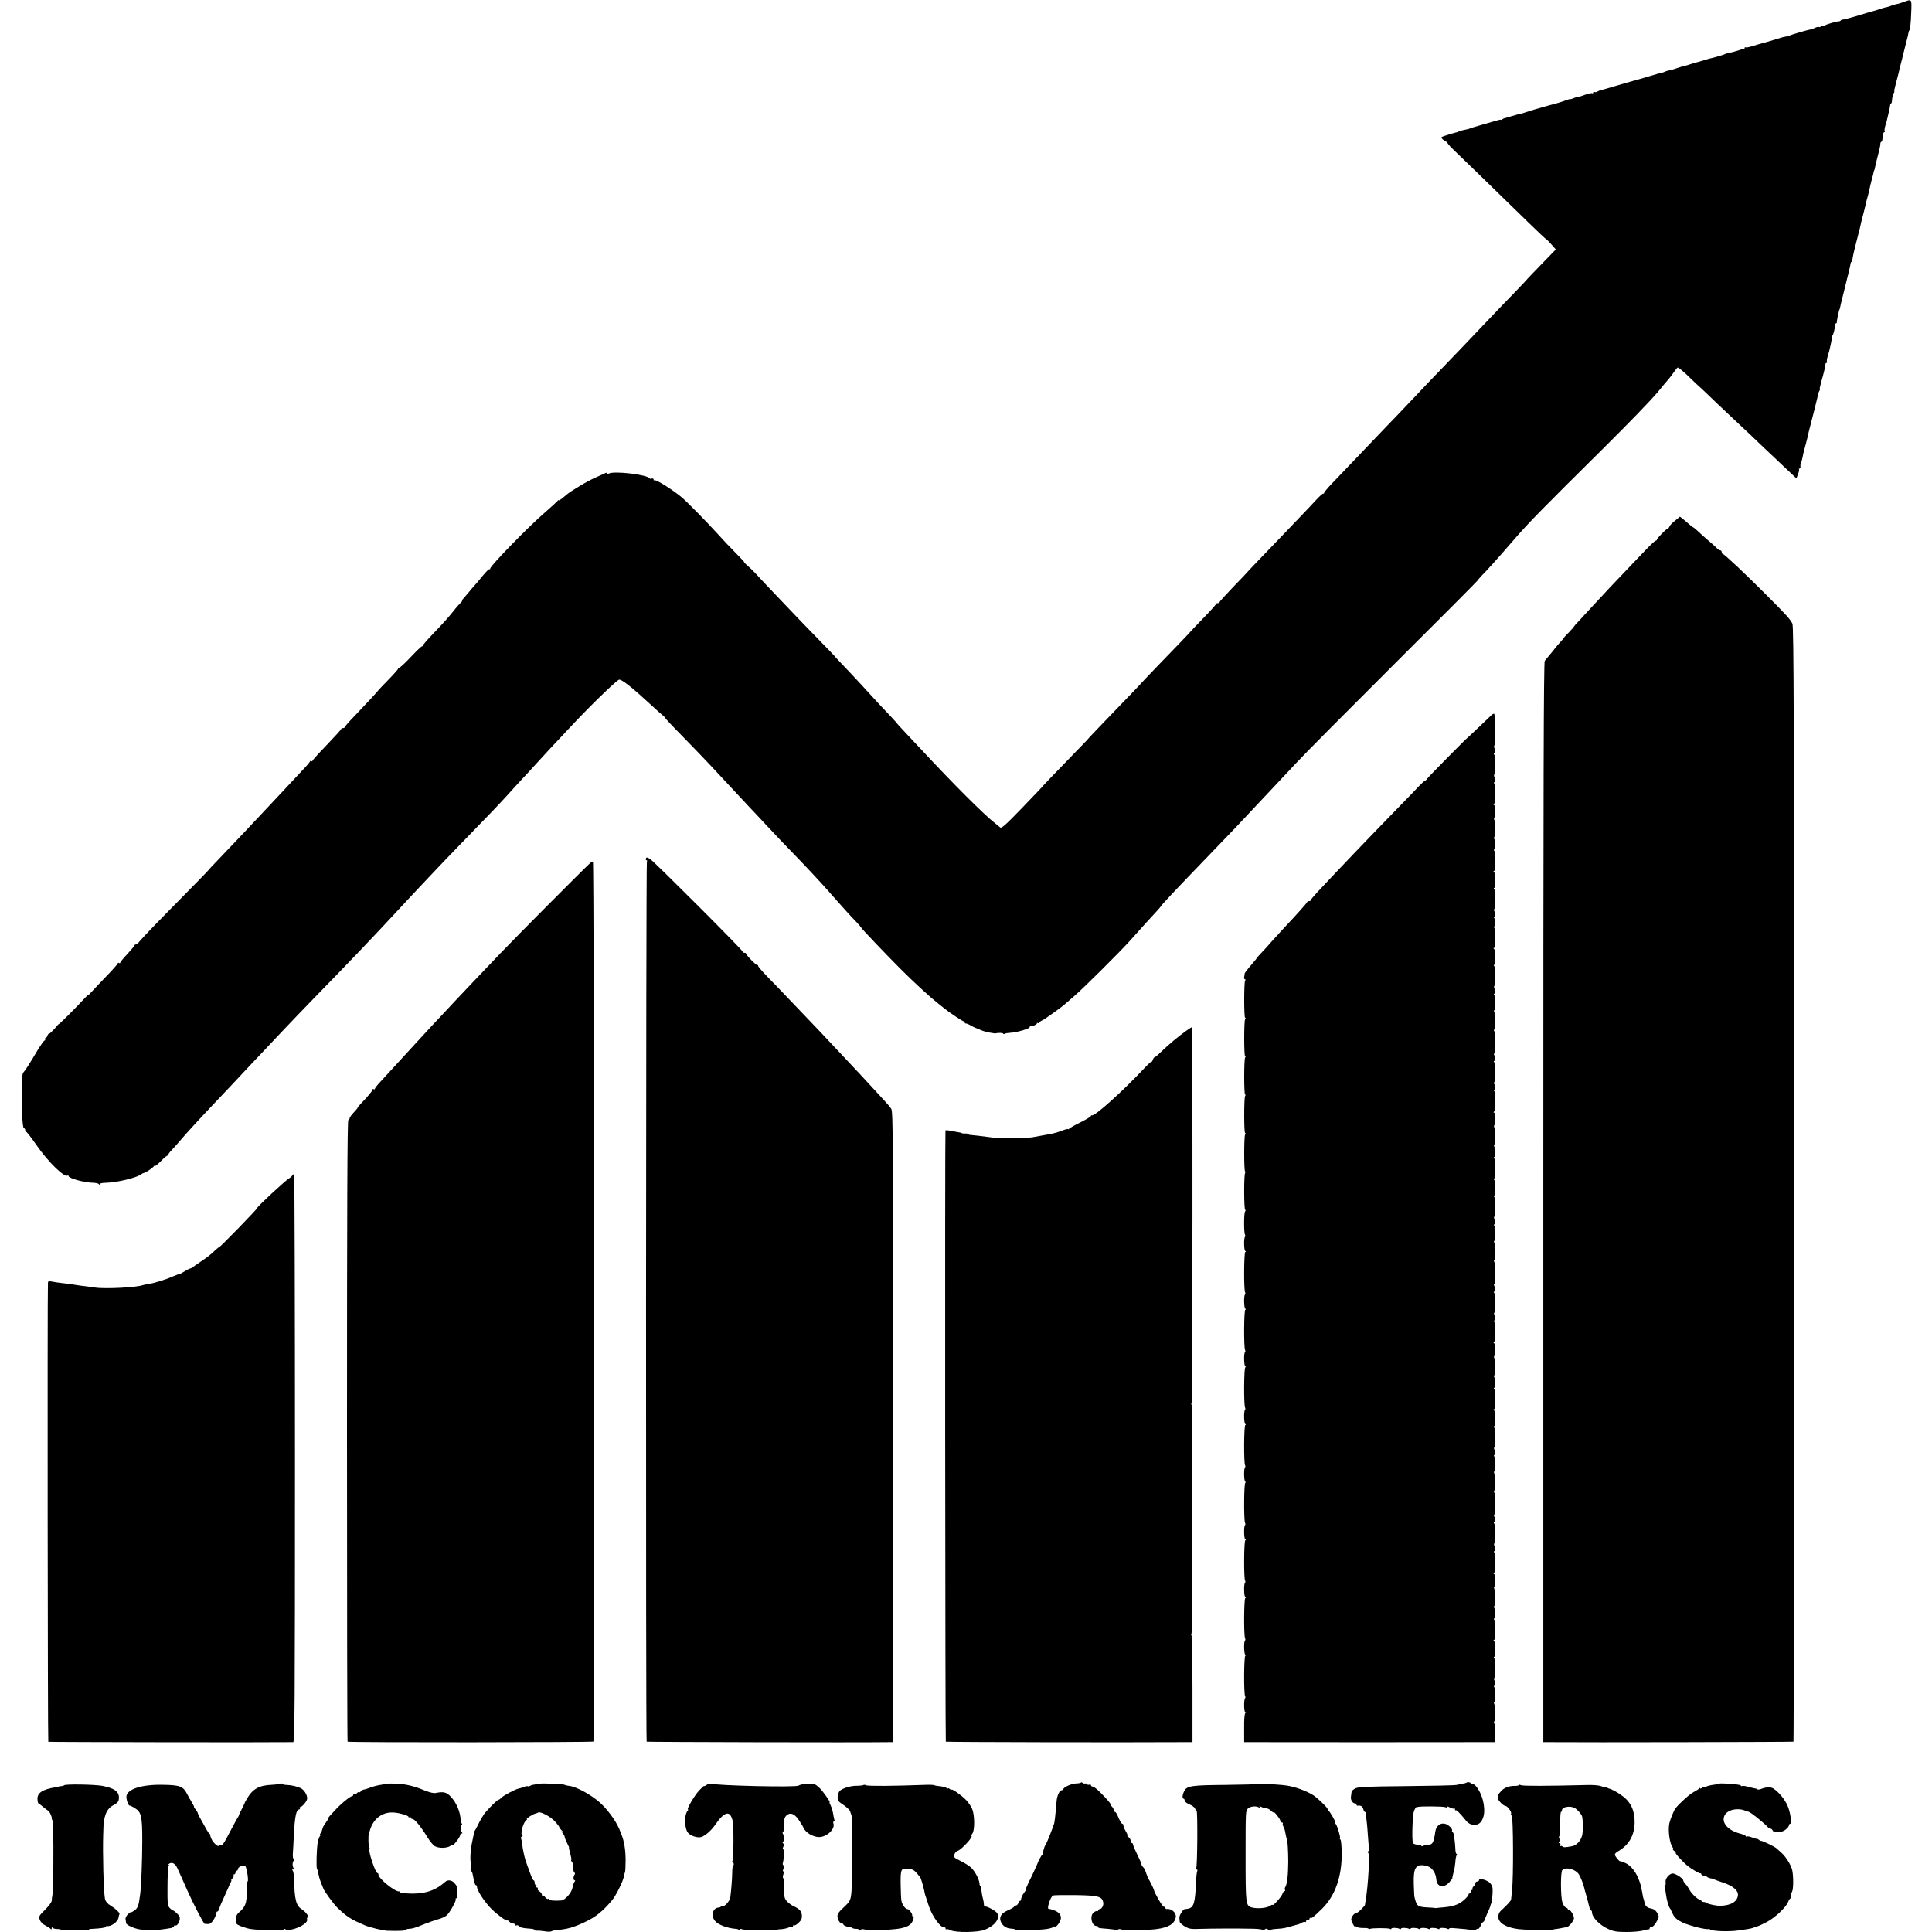 <?xml version="1.0" standalone="no"?>
<!DOCTYPE svg PUBLIC "-//W3C//DTD SVG 20010904//EN"
 "http://www.w3.org/TR/2001/REC-SVG-20010904/DTD/svg10.dtd">
<svg version="1.0" xmlns="http://www.w3.org/2000/svg"
 width="1608pt" height="1608pt" viewBox="0 0 1608 1608"
 preserveAspectRatio="xMidYMid meet">
<g transform="translate(0,1608) scale(0.1,-0.1)"
fill="#000000" stroke="none">
<path d="M15845 16064 c-22 -9 -49 -17 -60 -18 -11 -2 -33 -8 -48 -15 -16 -6
-32 -11 -37 -11 -5 0 -30 -7 -56 -16 -25 -9 -54 -17 -63 -19 -9 -2 -63 -18
-121 -36 -58 -17 -113 -32 -122 -32 -10 -1 -18 -4 -18 -7 0 -4 -6 -7 -12 -7
-29 -2 -118 -28 -118 -35 0 -4 -6 -5 -14 -2 -8 3 -17 0 -21 -5 -3 -6 -10 -9
-15 -6 -5 3 -20 0 -32 -6 -13 -7 -32 -14 -43 -15 -20 -3 -146 -39 -175 -51 -8
-4 -22 -7 -30 -8 -8 0 -44 -10 -80 -22 -36 -11 -78 -24 -95 -28 -16 -5 -34 -9
-40 -11 -5 -1 -32 -9 -59 -18 -27 -8 -53 -13 -58 -10 -4 3 -8 0 -8 -7 0 -7 -3
-9 -7 -6 -3 4 -11 3 -17 -2 -6 -5 -36 -14 -66 -22 -30 -7 -57 -14 -60 -14 -3
-1 -12 -4 -20 -8 -17 -7 -100 -31 -115 -33 -5 0 -17 -4 -25 -7 -8 -3 -42 -13
-75 -22 -33 -9 -67 -19 -75 -22 -8 -3 -24 -8 -34 -10 -11 -2 -40 -10 -65 -19
-25 -9 -57 -18 -70 -20 -14 -3 -28 -7 -33 -10 -4 -3 -16 -7 -25 -9 -10 -1 -58
-15 -108 -30 -49 -15 -106 -31 -125 -36 -54 -15 -58 -16 -170 -49 -58 -17
-109 -32 -115 -33 -5 -2 -16 -6 -22 -10 -7 -5 -17 -5 -23 -2 -5 3 -10 1 -10
-5 0 -6 -4 -9 -9 -6 -4 3 -31 -3 -60 -13 -28 -11 -51 -17 -51 -15 0 2 -16 -2
-35 -10 -19 -8 -35 -13 -35 -11 0 3 -17 -2 -37 -10 -32 -12 -88 -29 -138 -41
-29 -7 -192 -55 -205 -61 -8 -3 -22 -7 -30 -9 -20 -4 -37 -8 -90 -24 -25 -8
-47 -14 -50 -14 -3 -1 -11 -5 -17 -9 -7 -5 -13 -6 -13 -4 0 3 -21 -2 -47 -10
-27 -8 -79 -23 -118 -34 -38 -11 -77 -22 -85 -26 -18 -7 -26 -9 -62 -16 -15
-3 -32 -8 -38 -12 -5 -3 -20 -8 -32 -10 -12 -3 -43 -12 -70 -21 -49 -16 -49
-16 -29 -35 11 -10 25 -19 31 -19 5 0 9 -4 7 -8 -1 -4 18 -27 43 -51 44 -41
329 -318 626 -608 81 -79 149 -143 153 -144 3 0 23 -20 43 -43 l37 -42 -123
-127 c-68 -70 -123 -127 -121 -127 1 0 -39 -42 -89 -94 -50 -51 -158 -164
-241 -251 -148 -156 -206 -217 -388 -406 -51 -52 -153 -159 -227 -238 -74 -78
-173 -182 -220 -230 -47 -49 -152 -159 -235 -246 -82 -86 -180 -189 -217 -227
-38 -39 -68 -76 -68 -81 0 -6 -3 -8 -6 -5 -3 4 -30 -21 -60 -53 -30 -33 -74
-79 -97 -103 -23 -24 -98 -102 -167 -175 -69 -72 -169 -176 -222 -231 -53 -55
-95 -100 -94 -100 1 0 -49 -52 -111 -116 -62 -65 -113 -121 -113 -125 0 -5 -7
-9 -15 -9 -8 0 -15 -4 -15 -8 0 -5 -49 -60 -110 -122 -60 -62 -110 -115 -110
-116 0 -1 -37 -40 -82 -87 -105 -107 -325 -337 -323 -337 1 0 -47 -51 -306
-319 -75 -78 -135 -141 -133 -141 1 0 -39 -42 -90 -94 -168 -173 -296 -306
-293 -306 1 0 -74 -78 -167 -175 -134 -139 -171 -172 -181 -162 -7 7 -27 22
-43 35 -87 67 -343 322 -622 622 -47 50 -109 116 -137 146 -29 31 -53 57 -53
58 0 2 -19 23 -42 48 -56 58 -152 161 -258 278 -47 51 -117 126 -156 166 -39
41 -70 74 -68 74 1 0 -59 62 -133 138 -74 75 -194 200 -266 276 -73 76 -154
162 -181 190 -26 28 -62 67 -80 86 -17 19 -47 47 -65 63 -18 15 -30 27 -26 27
3 0 -29 35 -72 78 -43 43 -112 116 -153 162 -86 95 -251 263 -295 300 -80 67
-219 153 -229 143 -3 -4 -6 -1 -6 6 0 7 -7 11 -15 8 -8 -4 -17 -2 -19 2 -19
31 -294 63 -338 40 -12 -6 -18 -6 -18 1 0 7 -6 7 -17 0 -10 -5 -45 -21 -78
-35 -33 -15 -94 -47 -135 -73 -85 -52 -82 -50 -133 -93 -20 -17 -37 -27 -37
-23 0 4 -6 1 -12 -8 -7 -8 -51 -48 -98 -89 -138 -118 -460 -449 -460 -471 0
-6 -3 -9 -6 -5 -4 3 -27 -20 -53 -51 -25 -31 -53 -64 -61 -73 -8 -8 -33 -37
-55 -64 -22 -27 -46 -54 -53 -62 -7 -7 -10 -13 -6 -13 4 0 -2 -8 -12 -17 -11
-10 -38 -40 -59 -68 -50 -62 -91 -107 -182 -202 -40 -42 -73 -80 -73 -86 0 -6
-2 -8 -5 -5 -3 3 -43 -34 -88 -82 -45 -48 -90 -91 -100 -95 -10 -4 -16 -9 -14
-11 2 -3 -33 -43 -79 -90 -46 -47 -84 -87 -84 -88 0 -4 -97 -108 -197 -213
-46 -47 -83 -90 -83 -94 0 -5 -7 -9 -15 -9 -8 0 -15 -3 -15 -7 0 -5 -54 -64
-120 -133 -66 -68 -120 -128 -120 -133 0 -4 -4 -5 -10 -2 -5 3 -10 3 -10 -2 0
-4 -28 -38 -63 -74 -34 -37 -105 -112 -157 -168 -52 -56 -120 -128 -150 -160
-30 -32 -109 -115 -175 -186 -66 -70 -161 -170 -210 -221 -50 -52 -90 -94 -88
-94 2 0 -103 -108 -378 -387 -115 -117 -209 -217 -209 -223 0 -5 -7 -10 -15
-10 -8 0 -15 -3 -15 -7 0 -5 -27 -37 -60 -73 -33 -35 -60 -68 -60 -73 0 -4 -4
-5 -10 -2 -5 3 -10 2 -10 -3 0 -5 -41 -52 -91 -103 -50 -52 -105 -110 -122
-129 -17 -19 -31 -33 -32 -30 0 3 -17 -13 -37 -35 -55 -61 -208 -214 -208
-208 0 3 -16 -15 -36 -39 -21 -23 -41 -42 -45 -41 -4 2 -11 -6 -14 -17 -4 -11
-11 -20 -16 -20 -6 0 -7 -4 -4 -10 3 -5 2 -10 -4 -10 -5 0 -33 -39 -62 -87
-62 -105 -99 -163 -117 -182 -18 -19 -13 -452 6 -459 6 -2 12 -10 12 -18 0 -8
4 -14 8 -14 5 0 42 -48 83 -107 101 -146 239 -280 263 -256 3 3 6 2 6 -4 0
-20 128 -55 205 -57 22 -1 43 -5 47 -11 5 -7 8 -7 8 0 0 6 24 11 53 11 94 2
268 45 297 74 3 3 11 6 19 8 17 4 73 42 83 57 4 5 8 6 8 1 0 -5 22 13 50 41
27 28 52 48 55 45 3 -3 5 0 5 6 0 6 12 23 28 39 15 15 48 53 74 83 60 71 182
203 398 430 30 32 105 111 165 176 61 64 130 138 155 164 25 26 92 97 150 159
58 61 168 176 245 255 266 272 517 535 670 701 44 48 103 111 130 140 28 29
100 106 160 170 61 65 183 193 272 284 213 219 298 307 375 392 34 39 86 94
113 124 28 29 82 88 120 130 39 43 95 104 125 136 30 32 98 104 150 160 169
182 394 401 422 412 19 7 110 -65 256 -200 58 -54 109 -99 113 -101 5 -2 9 -7
9 -10 0 -4 73 -82 163 -173 89 -91 191 -197 226 -235 55 -59 158 -170 316
-339 22 -23 90 -95 150 -160 61 -65 148 -157 195 -205 108 -111 218 -228 295
-314 33 -38 71 -80 85 -96 14 -15 48 -53 75 -84 28 -31 69 -76 93 -100 23 -25
42 -47 42 -49 0 -6 206 -222 326 -342 117 -117 245 -234 310 -285 21 -17 46
-37 55 -44 38 -31 150 -106 159 -106 5 0 10 -5 10 -10 0 -6 3 -9 8 -8 4 1 23
-6 42 -17 19 -11 37 -20 40 -20 3 -1 21 -8 41 -17 20 -9 52 -18 70 -21 19 -3
39 -6 44 -7 6 -1 12 -1 15 0 16 6 60 4 60 -3 0 -4 5 -5 12 -1 6 4 30 8 52 9
48 2 156 34 156 46 0 5 3 9 8 8 15 -2 52 14 52 23 0 5 5 6 10 3 6 -3 10 -2 10
3 0 5 11 14 25 20 22 10 159 108 191 137 6 6 40 35 75 65 70 59 385 372 464
461 131 146 173 193 213 235 23 25 42 47 42 48 0 8 113 128 415 441 211 219
220 228 385 405 58 62 130 138 160 170 30 32 104 111 165 176 60 66 426 434
812 819 387 385 703 703 703 706 0 3 28 35 63 70 34 36 89 97 122 135 33 38
65 74 70 80 6 6 33 37 60 69 111 128 229 248 712 726 232 230 409 413 469 484
21 26 47 57 57 69 10 11 26 30 35 41 10 11 28 36 42 55 13 19 28 38 33 41 4 3
45 -29 89 -72 45 -44 82 -79 83 -79 1 0 31 -28 67 -62 35 -35 120 -115 187
-178 68 -63 149 -140 181 -170 31 -30 121 -116 200 -190 79 -74 152 -144 164
-155 12 -11 20 -19 19 -17 -1 2 5 18 12 37 8 18 11 35 8 39 -4 3 -1 6 4 6 6 0
10 8 8 18 -1 9 1 24 5 32 5 8 10 29 13 45 3 17 8 39 11 50 3 11 10 38 16 60
10 39 16 61 24 100 3 11 21 83 41 160 19 77 37 147 38 155 1 8 6 21 10 28 5 6
6 12 3 12 -2 0 2 24 10 53 26 91 36 135 37 155 0 6 4 12 9 12 5 0 7 4 4 9 -3
4 -1 23 5 42 5 19 12 41 14 49 18 74 23 105 20 109 -3 2 0 10 6 17 9 12 19 48
22 87 1 9 5 17 9 17 4 0 7 3 6 8 -1 4 3 25 7 47 13 56 12 55 15 58 1 1 3 9 5
17 1 9 12 54 24 101 12 48 24 95 26 105 2 11 12 48 21 84 9 36 16 71 17 78 0
6 3 12 6 12 4 0 7 10 9 23 1 12 11 58 22 102 11 44 23 88 25 98 2 10 6 26 9
35 3 9 7 28 10 42 5 25 7 33 26 105 6 22 13 51 16 65 2 14 11 48 19 75 8 28
16 61 18 75 3 14 10 45 17 70 7 25 14 52 15 60 2 8 4 15 5 15 2 0 3 6 13 55 3
14 13 51 21 83 9 32 16 67 16 77 0 11 4 20 8 20 4 0 8 8 9 18 3 43 8 62 16 62
4 0 6 4 3 8 -3 5 0 26 6 48 7 21 12 41 13 44 18 76 27 114 27 128 1 6 4 12 8
12 3 0 7 10 7 23 2 29 7 49 16 65 5 6 6 12 3 12 -2 0 4 30 14 68 10 37 21 78
24 92 5 25 7 34 26 105 6 22 13 51 16 65 3 14 12 50 20 80 8 30 17 64 18 75 2
11 4 20 5 20 8 0 15 55 18 148 5 119 6 116 -62 91z"/>
<path d="M13942 11747 c-23 -17 -44 -40 -47 -49 -4 -10 -10 -18 -15 -18 -11 0
-90 -81 -90 -92 0 -4 -4 -8 -10 -8 -5 0 -40 -32 -77 -71 -38 -39 -97 -102
-133 -139 -110 -114 -231 -243 -320 -340 -47 -51 -100 -108 -117 -127 -18 -18
-33 -36 -33 -38 0 -3 -20 -25 -44 -50 -25 -25 -43 -45 -41 -45 1 0 -9 -13 -24
-29 -15 -16 -38 -43 -52 -61 -13 -17 -34 -43 -47 -58 -12 -15 -28 -34 -35 -42
-9 -11 -12 -986 -12 -4507 l0 -4493 40 0 c303 -3 2039 1 2042 4 3 3 5 2092 5
4643 0 3868 -2 4642 -14 4663 -21 40 -52 74 -223 245 -177 177 -345 335 -357
335 -4 0 -8 7 -8 15 0 8 -6 15 -13 15 -7 0 -19 8 -28 18 -8 9 -39 37 -69 62
-29 25 -69 60 -87 78 -19 17 -36 32 -39 32 -2 0 -15 9 -27 20 -12 11 -36 31
-53 45 l-32 25 -40 -33z"/>
<path d="M12410 10125 c-16 -16 -200 -191 -200 -189 0 4 -319 -319 -330 -335
-8 -12 -18 -21 -22 -21 -4 0 -25 -19 -47 -42 -22 -24 -93 -98 -158 -164 -289
-297 -507 -525 -692 -723 -28 -30 -51 -58 -51 -63 0 -4 -6 -8 -14 -8 -8 0 -16
-4 -18 -10 -3 -9 -86 -102 -188 -210 -30 -32 -77 -84 -105 -115 -27 -32 -67
-75 -87 -96 -21 -22 -38 -41 -38 -43 0 -2 -11 -17 -25 -32 -62 -73 -75 -90
-76 -99 0 -5 -2 -18 -4 -27 -2 -10 1 -18 6 -18 6 0 7 -6 2 -12 -10 -17 -10
-308 0 -308 5 0 5 -6 0 -12 -10 -17 -10 -308 0 -308 5 0 5 -6 0 -12 -10 -17
-10 -308 0 -308 5 0 5 -6 0 -12 -10 -17 -10 -308 0 -308 5 0 5 -6 0 -12 -10
-17 -10 -308 0 -308 5 0 5 -6 0 -12 -11 -18 -10 -308 1 -308 5 0 4 -6 -1 -12
-11 -15 -11 -177 -1 -194 4 -6 4 -14 0 -18 -11 -11 -9 -110 2 -118 7 -5 7 -8
1 -8 -12 0 -14 -318 -2 -336 3 -6 3 -14 -1 -18 -11 -11 -9 -110 2 -118 7 -5 7
-8 1 -8 -12 0 -14 -318 -2 -336 3 -6 3 -14 -1 -18 -11 -11 -9 -110 2 -118 7
-5 7 -8 1 -8 -12 0 -14 -318 -2 -336 3 -6 3 -14 -1 -18 -11 -11 -9 -110 2
-118 7 -5 7 -8 1 -8 -12 0 -14 -318 -2 -336 3 -6 3 -14 -1 -18 -11 -11 -9
-110 2 -118 7 -5 7 -8 1 -8 -12 0 -14 -318 -2 -336 3 -6 3 -14 -1 -18 -11 -11
-9 -110 2 -118 7 -5 7 -8 1 -8 -12 0 -14 -318 -2 -336 3 -6 3 -14 -1 -18 -11
-11 -9 -110 2 -118 7 -5 7 -8 1 -8 -12 0 -14 -318 -2 -336 3 -6 3 -14 -1 -18
-11 -11 -9 -110 2 -118 7 -5 7 -8 1 -8 -12 0 -14 -318 -2 -336 3 -6 3 -14 0
-18 -12 -12 -10 -116 1 -116 8 0 8 -3 1 -8 -7 -4 -11 -54 -10 -124 l0 -118 25
0 c40 -1 1949 -1 2010 0 l55 0 0 72 c-1 40 -4 78 -8 85 -4 6 -4 14 0 16 10 6
9 129 0 144 -4 7 -4 14 1 16 10 7 9 108 -1 125 -5 6 -4 12 1 12 10 0 10 30 -1
46 -3 6 -3 14 0 18 11 11 11 149 0 163 -5 7 -6 13 -1 13 13 0 11 123 -1 132
-7 5 -7 8 0 8 12 0 14 149 2 168 -5 6 -5 12 0 12 10 0 10 71 0 87 -4 6 -4 14
0 16 10 6 9 129 0 144 -4 5 -3 13 0 17 11 11 9 106 -2 106 -6 0 -6 3 0 8 12 8
13 151 2 170 -5 6 -4 12 1 12 10 0 10 30 -1 46 -3 6 -3 14 0 18 11 11 11 149
0 164 -6 7 -6 12 0 12 11 0 11 29 0 47 -4 6 -4 14 0 16 10 6 10 168 0 184 -4
6 -4 14 0 16 10 6 9 129 0 144 -4 7 -4 14 1 16 10 7 9 108 -1 125 -5 6 -4 12
1 12 10 0 10 30 -1 46 -3 6 -3 14 0 18 11 11 11 149 0 164 -5 6 -6 12 -1 12
13 0 11 123 -1 132 -7 5 -7 8 0 8 12 0 14 149 2 168 -5 6 -5 12 0 12 10 0 10
71 0 87 -4 6 -4 14 0 16 10 6 9 129 0 144 -4 5 -3 13 0 17 11 11 9 106 -2 106
-6 0 -6 3 0 8 12 8 13 151 2 169 -5 7 -4 13 1 13 10 0 10 30 -1 46 -3 6 -3 14
0 18 11 11 11 149 0 164 -6 7 -6 12 0 12 11 0 11 29 0 47 -4 6 -4 14 0 16 10
6 10 168 0 184 -4 6 -4 14 0 16 10 6 9 129 0 144 -4 7 -4 14 1 16 10 7 9 108
-1 125 -5 6 -4 12 1 12 10 0 10 30 -1 46 -3 6 -3 14 0 18 11 11 11 149 0 164
-5 6 -6 12 -1 12 13 0 11 123 -1 132 -7 5 -7 8 0 8 12 0 14 149 2 168 -5 6 -5
12 0 12 10 0 10 71 0 87 -4 6 -4 14 0 16 10 6 9 129 0 144 -4 5 -3 13 0 17 11
11 9 106 -2 106 -6 0 -6 3 0 8 12 8 13 151 2 170 -5 6 -4 12 1 12 10 0 10 30
-1 46 -3 6 -3 14 0 18 11 11 11 149 0 164 -6 7 -6 12 0 12 11 0 11 29 0 47 -4
6 -4 14 0 16 10 6 10 168 0 184 -4 6 -4 14 0 16 10 6 9 129 0 144 -4 7 -4 14
1 16 10 7 9 108 -1 125 -5 6 -4 12 1 12 10 0 10 30 -1 46 -3 6 -3 14 0 18 11
11 11 149 0 164 -5 6 -6 12 -1 12 13 0 11 123 -1 132 -7 5 -7 8 0 8 12 0 14
149 2 168 -5 6 -4 12 0 12 11 0 10 50 0 68 -5 6 -4 12 1 12 10 0 10 30 -1 46
-3 6 -3 14 0 18 11 11 11 149 0 164 -5 6 -6 12 -1 12 13 0 11 123 -1 132 -7 5
-7 8 0 8 12 0 14 149 2 168 -5 6 -5 12 0 12 10 0 10 71 0 87 -4 6 -4 14 0 16
10 6 9 129 0 144 -4 5 -3 13 0 17 11 11 9 106 -2 106 -6 0 -6 3 0 8 12 8 13
151 2 170 -5 6 -4 12 1 12 10 0 10 30 -1 46 -3 6 -3 14 0 18 11 11 11 149 0
164 -6 7 -6 12 0 12 11 0 11 29 0 46 -3 6 -3 14 0 18 12 12 9 266 -2 266 -6 0
-17 -7 -25 -15z"/>
<path d="M5376 8935 c-3 -8 -1 -15 5 -15 6 0 7 -5 3 -12 -8 -13 -10 -7315 -2
-7324 4 -3 1751 -8 2023 -4 l30 0 0 2624 c-1 2369 -2 2626 -17 2647 -8 13 -33
43 -54 65 -22 23 -79 86 -129 140 -49 54 -108 117 -130 140 -22 23 -85 90
-140 149 -113 121 -148 158 -354 373 -80 85 -181 189 -223 232 -43 44 -78 85
-78 91 0 7 -3 10 -6 6 -6 -6 -94 83 -94 96 0 4 -7 7 -15 7 -8 0 -15 5 -15 11
0 13 -723 736 -766 767 -27 18 -33 19 -38 7z"/>
<path d="M4912 8897 c-59 -54 -612 -610 -747 -751 -93 -98 -195 -204 -225
-236 -30 -31 -102 -108 -160 -169 -58 -62 -127 -137 -155 -166 -27 -29 -84
-89 -125 -135 -41 -45 -88 -96 -105 -114 -16 -18 -67 -73 -112 -122 -45 -49
-100 -109 -122 -133 -23 -24 -41 -48 -41 -53 0 -5 -4 -6 -10 -3 -5 3 -10 1
-10 -5 0 -10 -33 -49 -102 -122 -15 -15 -25 -28 -22 -28 3 0 -11 -17 -30 -37
-20 -21 -36 -43 -36 -50 0 -6 -5 -13 -11 -15 -8 -3 -11 -699 -11 -2587 0
-1420 2 -2585 5 -2587 7 -8 2038 -6 2046 1 11 11 7 7325 -4 7325 -5 -1 -16 -6
-23 -13z"/>
<path d="M9869 7498 c-60 -43 -144 -113 -203 -170 -27 -27 -52 -48 -57 -48 -4
0 -11 -9 -14 -21 -4 -11 -9 -18 -11 -16 -3 3 -31 -23 -62 -56 -182 -194 -410
-398 -434 -390 -5 2 -8 -1 -8 -5 0 -5 -39 -29 -87 -53 -49 -24 -91 -48 -95
-54 -4 -5 -8 -7 -8 -3 0 4 -22 -1 -48 -11 -27 -11 -64 -22 -83 -26 -19 -3 -43
-8 -54 -10 -11 -2 -36 -7 -55 -10 -19 -3 -46 -8 -60 -11 -36 -6 -288 -7 -335
-1 -81 11 -160 20 -177 21 -10 0 -18 3 -18 7 0 3 -10 5 -22 5 -13 -1 -27 0
-33 3 -5 3 -16 6 -25 7 -8 1 -36 6 -62 12 -27 5 -48 7 -49 3 -5 -38 -2 -5084
3 -5087 5 -4 1501 -7 1978 -4 l75 0 0 437 c0 241 -4 443 -8 450 -4 6 -4 14 0
16 10 6 10 1888 1 1903 -4 6 -4 14 0 18 8 9 10 3126 1 3126 -3 0 -26 -14 -50
-32z"/>
<path d="M2433 6297 c-4 -7 -15 -18 -25 -23 -31 -17 -268 -237 -268 -249 0 -9
-307 -325 -316 -325 -3 0 -17 -11 -32 -25 -47 -44 -56 -51 -122 -96 -36 -24
-67 -46 -70 -49 -3 -3 -11 -6 -18 -8 -7 -1 -31 -14 -52 -27 -22 -14 -40 -23
-40 -21 0 3 -24 -6 -52 -18 -58 -26 -156 -56 -203 -63 -16 -2 -37 -6 -45 -9
-54 -20 -323 -33 -400 -20 -19 3 -55 8 -80 11 -25 2 -56 7 -70 9 -14 3 -47 7
-75 11 -85 10 -119 15 -142 20 -17 4 -23 1 -24 -12 -5 -107 -2 -3816 3 -3820
6 -3 1859 -6 2038 -3 13 0 15 268 15 2359 0 1298 -3 2362 -7 2366 -3 4 -10 0
-15 -8z"/>
<path d="M8997 1244 c-4 -4 -24 -8 -44 -8 -37 -2 -103 -32 -103 -48 0 -4 -6
-8 -13 -8 -18 0 -39 -45 -43 -90 -11 -136 -18 -190 -24 -197 -2 -2 -3 -6 -4
-10 -4 -18 -48 -127 -58 -147 -7 -11 -13 -23 -14 -26 -12 -35 -17 -56 -15 -59
2 -2 -1 -7 -6 -10 -7 -5 -34 -55 -38 -71 -2 -7 -43 -97 -76 -162 -15 -32 -25
-58 -22 -58 3 0 -1 -8 -9 -17 -17 -20 -32 -54 -30 -65 1 -5 -2 -8 -7 -8 -5 0
-13 -9 -16 -20 -3 -11 -13 -20 -21 -20 -8 0 -14 -4 -14 -9 0 -5 -23 -18 -50
-30 -55 -24 -76 -55 -61 -93 14 -36 43 -57 84 -60 20 -1 37 -5 37 -8 0 -8 197
-5 257 4 29 4 56 12 59 17 3 5 9 7 14 4 13 -8 50 45 50 72 0 32 -25 55 -72 68
-5 2 -11 4 -15 5 -5 1 -11 2 -14 2 -20 -3 14 103 36 112 8 3 92 4 187 3 188
-3 221 -11 230 -61 5 -25 -12 -56 -31 -56 -6 0 -11 -5 -11 -11 0 -5 -4 -8 -9
-5 -4 3 -18 -3 -30 -13 -33 -29 -15 -111 25 -111 8 0 14 -4 14 -8 0 -10 3 -10
82 -16 32 -3 62 -7 67 -10 5 -4 12 -2 16 3 3 6 15 7 28 2 26 -9 219 -7 292 3
101 13 151 44 161 99 6 37 -37 75 -78 68 -5 0 -8 4 -8 9 0 6 -6 10 -14 10 -11
0 -78 116 -82 140 -1 9 -39 85 -44 90 -3 3 -12 24 -20 48 -7 23 -19 47 -27 53
-7 6 -13 17 -13 23 0 6 -16 43 -35 81 -19 39 -35 76 -35 83 0 6 -4 12 -10 12
-5 0 -10 9 -10 20 0 10 -8 24 -17 29 -10 6 -14 11 -10 11 5 0 0 16 -12 36 -12
19 -21 42 -21 50 0 8 -3 14 -8 14 -8 0 -23 26 -42 73 -7 15 -16 27 -21 27 -5
0 -9 6 -9 14 0 8 -7 22 -16 30 -8 9 -13 16 -10 16 8 0 -31 47 -87 102 -26 27
-54 48 -62 48 -8 0 -15 5 -15 11 0 6 -7 9 -15 5 -8 -3 -15 -1 -15 3 0 5 -8 8
-17 7 -10 -2 -21 1 -24 6 -3 4 -8 5 -12 2z"/>
<path d="M12206 1243 c-2 -2 -15 -6 -30 -8 -14 -3 -38 -8 -53 -11 -16 -4 -205
-8 -421 -10 -329 -3 -397 -6 -422 -19 -17 -9 -30 -21 -31 -28 0 -6 -3 -25 -5
-40 -5 -27 14 -57 35 -57 6 0 11 -4 11 -10 0 -5 3 -9 8 -9 26 4 42 -4 48 -26
3 -14 9 -25 13 -25 4 0 8 -6 8 -12 0 -7 3 -33 7 -58 3 -25 9 -88 12 -140 3
-52 8 -97 10 -99 2 -2 -1 -10 -7 -18 -6 -7 -8 -13 -3 -13 17 0 2 -275 -21
-405 -2 -11 -4 -23 -4 -28 -1 -11 -57 -67 -68 -67 -22 0 -51 -40 -46 -62 6
-24 33 -68 33 -54 0 5 6 4 13 -2 6 -6 31 -9 55 -9 23 1 42 -2 42 -6 0 -5 5 -5
10 -2 14 9 155 9 169 1 6 -4 11 -4 11 1 0 10 52 9 68 -1 7 -4 12 -4 12 1 0 10
52 9 68 -1 7 -4 12 -4 12 1 0 10 52 9 68 -1 7 -4 12 -4 12 1 0 10 52 9 68 -1
7 -4 12 -4 12 1 0 10 52 9 68 -1 7 -4 12 -4 12 1 0 10 52 9 68 -1 7 -4 12 -3
12 1 0 5 17 7 38 5 88 -7 127 -11 127 -12 0 -8 51 -7 61 1 8 6 14 8 14 3 0
-11 28 28 28 40 0 5 6 12 14 17 7 5 13 12 14 16 0 4 10 30 23 58 13 27 25 56
26 65 2 8 4 15 5 15 4 0 11 46 13 92 2 42 -2 58 -19 78 -23 27 -94 47 -94 26
0 -6 -7 -11 -15 -11 -8 0 -15 -6 -15 -14 0 -7 -7 -19 -15 -26 -8 -7 -12 -16
-9 -21 3 -5 0 -9 -5 -9 -6 0 -11 -7 -11 -15 0 -8 -4 -15 -10 -15 -5 0 -9 -4
-7 -9 1 -5 -16 -25 -37 -44 -42 -38 -90 -55 -172 -62 -28 -2 -55 -5 -60 -6 -5
-1 -11 0 -14 1 -3 1 -27 3 -55 4 -87 5 -93 9 -112 86 -2 8 -5 58 -6 110 -4
134 16 166 94 153 53 -8 88 -52 94 -118 5 -61 61 -72 107 -22 15 16 27 32 26
36 -1 3 4 24 10 47 7 22 13 60 15 85 1 24 6 50 10 57 5 6 4 12 0 12 -5 0 -10
19 -10 43 -1 23 -4 58 -7 77 -3 19 -7 41 -8 48 -1 6 -5 12 -9 12 -5 0 -6 6 -3
14 3 7 -8 25 -25 38 -48 41 -106 17 -115 -48 -14 -95 -21 -107 -65 -110 -16
-1 -34 -5 -40 -9 -6 -3 -11 -2 -11 2 0 5 -14 9 -31 9 -17 1 -34 7 -38 13 -12
18 -5 234 8 268 7 18 16 32 19 32 4 -1 9 0 12 1 14 8 208 6 228 -1 16 -6 21
-6 16 2 -3 6 7 4 24 -5 16 -8 32 -12 36 -9 3 4 6 0 6 -7 0 -7 3 -11 6 -7 6 5
35 -24 87 -88 39 -47 106 -45 131 4 20 38 24 75 14 139 -13 84 -69 175 -100
164 -5 -1 -8 2 -8 6 0 9 -27 12 -34 5z"/>
<path d="M2337 1234 c-3 -3 -36 -7 -74 -9 -108 -4 -162 -35 -210 -120 -10 -16
-18 -32 -18 -35 -1 -3 -11 -25 -24 -50 -13 -25 -24 -47 -23 -50 0 -3 -3 -9 -8
-15 -4 -5 -31 -55 -60 -110 -60 -116 -69 -128 -87 -121 -7 3 -13 1 -13 -5 0
-17 -47 24 -59 53 -7 15 -12 30 -11 34 1 4 -3 10 -8 13 -8 5 -25 35 -83 141
-7 14 -13 28 -14 32 0 4 -8 16 -17 28 -10 11 -16 20 -13 20 3 0 -5 17 -18 38
-12 20 -31 53 -41 73 -32 61 -59 72 -199 74 -176 4 -299 -35 -305 -96 -2 -26
16 -79 27 -77 3 1 23 -8 43 -21 54 -33 62 -66 62 -271 0 -159 -9 -387 -18
-450 -12 -93 -19 -111 -47 -131 -16 -11 -29 -18 -29 -14 0 3 -11 -4 -25 -17
-14 -14 -23 -31 -20 -43 2 -11 4 -25 4 -30 1 -16 61 -44 111 -53 25 -4 74 -7
110 -6 58 2 84 5 154 17 11 2 22 9 24 15 2 7 7 10 12 7 11 -7 30 19 36 49 3
18 -3 32 -23 50 -15 15 -31 26 -35 26 -4 0 -16 9 -26 20 -17 19 -19 36 -18
178 0 86 5 163 9 170 5 6 5 12 0 12 -4 0 -2 4 6 9 22 14 49 1 64 -32 18 -37
62 -137 84 -187 49 -111 137 -280 146 -282 36 -4 44 -3 60 14 18 18 41 67 39
80 -1 5 2 8 7 8 5 0 11 10 15 23 3 12 22 58 43 102 20 44 37 82 38 85 0 3 6
15 13 28 7 12 10 22 7 22 -4 0 1 7 9 16 9 8 14 20 11 25 -4 5 -1 9 4 9 6 0 11
7 11 15 0 8 5 15 10 15 6 0 10 6 10 13 0 18 43 37 60 27 13 -8 32 -130 20
-130 -3 0 -5 -40 -6 -88 -1 -94 -12 -124 -66 -170 -24 -20 -30 -50 -19 -93 2
-11 80 -40 122 -45 81 -11 279 -11 272 -1 -4 6 0 6 11 0 46 -25 197 44 182 83
-3 8 -1 14 4 14 18 0 -12 45 -43 65 -54 34 -65 78 -70 260 -1 33 -6 63 -12 67
-6 5 -5 8 3 8 8 0 10 5 5 12 -11 18 -10 52 2 61 7 6 7 10 0 13 -6 2 -9 21 -8
42 2 20 5 87 8 147 8 164 20 225 45 225 6 0 8 5 5 10 -3 6 -1 10 4 10 15 0 54
46 57 67 5 30 -25 78 -55 91 -34 15 -74 24 -116 26 -16 0 -33 4 -36 9 -3 4 -8
5 -12 1z"/>
<path d="M3217 1234 c-1 -1 -21 -5 -45 -9 -23 -3 -60 -12 -82 -20 -22 -8 -41
-15 -43 -15 -1 0 -12 -3 -24 -6 -13 -4 -23 -11 -23 -16 0 -5 -4 -7 -9 -4 -5 3
-14 -1 -21 -9 -7 -8 -16 -12 -21 -9 -5 3 -9 0 -9 -5 0 -6 -5 -11 -11 -11 -15
0 -95 -66 -138 -114 -20 -22 -42 -45 -48 -52 -7 -7 -13 -17 -13 -22 0 -5 -10
-22 -22 -37 -12 -16 -24 -38 -25 -49 -2 -10 -8 -25 -14 -33 -6 -7 -8 -13 -4
-13 4 0 3 -6 -3 -13 -6 -7 -14 -31 -18 -53 -9 -55 -13 -207 -6 -219 4 -5 7
-14 8 -20 9 -48 14 -65 27 -98 9 -21 17 -41 18 -45 4 -17 85 -129 114 -157 80
-77 111 -98 228 -148 39 -18 157 -46 192 -47 101 -3 155 0 155 9 0 3 10 7 23
7 33 2 55 9 127 39 36 14 89 33 117 41 29 7 62 23 73 34 28 28 81 125 73 133
-3 4 -2 7 4 7 6 0 10 19 8 48 -3 59 -2 55 -24 80 -20 24 -55 29 -76 9 -92 -82
-189 -108 -350 -94 -14 1 -25 5 -25 9 0 5 -3 7 -7 6 -30 -8 -173 106 -173 139
0 7 -3 13 -8 13 -17 0 -78 181 -67 200 3 5 3 10 -2 10 -7 0 -9 110 -3 118 2 1
3 5 4 10 25 110 104 174 206 166 50 -4 120 -25 120 -36 0 -5 5 -6 10 -3 6 3
10 1 10 -4 0 -6 6 -11 14 -11 17 0 70 -64 122 -149 22 -36 51 -72 65 -78 34
-18 100 -16 127 3 12 8 22 12 22 8 0 -4 14 10 30 31 17 21 30 44 30 51 0 8 6
14 13 14 7 0 8 3 2 8 -12 9 -14 62 -2 62 4 0 5 6 0 13 -4 6 -8 21 -9 32 -4 68
-36 142 -82 191 -35 38 -61 44 -125 31 -18 -4 -50 4 -95 22 -90 37 -162 54
-244 56 -38 1 -69 0 -71 -1z"/>
<path d="M4497 1234 c-1 -1 -18 -3 -37 -5 -19 -2 -40 -7 -47 -12 -7 -5 -16 -7
-20 -4 -4 3 -19 0 -33 -6 -14 -5 -33 -12 -43 -13 -29 -6 -132 -61 -146 -78 -8
-9 -18 -16 -23 -16 -10 0 -89 -79 -120 -120 -9 -13 -30 -48 -45 -79 -15 -31
-30 -58 -33 -61 -3 -3 -5 -9 -5 -15 -1 -5 -7 -37 -14 -70 -16 -69 -21 -161
-10 -191 4 -11 3 -27 -1 -35 -5 -8 -5 -16 0 -19 5 -3 11 -15 13 -25 14 -72 20
-95 28 -95 5 0 9 -6 9 -14 0 -31 62 -125 121 -185 50 -49 124 -103 131 -95 3
2 11 -2 18 -11 7 -8 21 -15 31 -15 11 0 19 -5 19 -11 0 -5 4 -8 9 -4 5 3 15 0
23 -7 13 -13 28 -16 95 -21 18 -1 33 -6 33 -10 0 -5 8 -7 18 -6 9 1 38 -1 64
-5 26 -5 52 -5 59 0 7 4 26 9 43 10 91 8 136 21 231 65 91 42 151 90 230 184
31 36 92 160 97 195 2 14 6 30 9 35 4 6 6 53 6 105 0 82 -12 155 -34 210 -4 8
-7 17 -8 20 -25 73 -89 167 -161 237 -67 65 -200 140 -261 148 -18 2 -37 6
-43 10 -9 6 -197 15 -203 9z m120 -312 c23 -25 40 -48 38 -50 -2 -3 6 -13 18
-24 12 -11 15 -16 7 -12 -11 6 -10 2 3 -13 9 -11 17 -25 17 -32 0 -6 9 -30 20
-51 11 -22 19 -40 16 -40 -2 0 2 -21 10 -46 7 -26 11 -50 9 -54 -3 -5 -1 -11
5 -15 5 -3 10 -24 10 -45 0 -21 5 -42 10 -45 7 -4 7 -11 2 -18 -12 -16 -11
-47 1 -47 6 0 5 -5 -1 -12 -6 -7 -13 -29 -17 -49 -8 -44 -62 -104 -95 -107
-60 -4 -100 0 -100 11 0 4 -4 6 -9 2 -5 -3 -16 4 -24 15 -7 11 -17 17 -20 13
-4 -3 -7 0 -7 8 0 8 -9 20 -20 27 -12 7 -18 17 -15 22 3 6 1 10 -5 10 -6 0 -8
5 -5 10 3 6 1 10 -4 10 -6 0 -11 9 -11 20 0 11 -4 20 -9 20 -4 0 -18 28 -30
63 -12 34 -25 69 -28 77 -15 38 -30 103 -37 162 -2 21 -7 42 -10 47 -3 5 0 11
6 14 10 3 10 8 2 16 -14 15 14 107 36 121 8 6 11 10 5 10 -13 0 55 44 73 46 8
2 16 5 19 7 14 15 102 -30 140 -71z"/>
<path d="M5881 1224 c-11 -8 -21 -12 -21 -9 0 4 -18 -13 -41 -37 -38 -40 -107
-158 -93 -158 4 0 2 -6 -4 -13 -28 -33 -26 -142 3 -180 20 -27 83 -47 114 -36
33 12 81 54 112 99 79 115 127 126 147 33 10 -44 8 -316 -2 -332 -4 -6 -3 -11
2 -11 5 0 9 -7 9 -15 0 -8 -3 -15 -6 -15 -3 0 -7 -28 -7 -63 -1 -54 -8 -139
-16 -202 -4 -27 -49 -77 -65 -71 -7 3 -13 2 -13 -2 0 -4 -9 -8 -21 -9 -48 -4
-64 -71 -26 -113 27 -31 102 -59 172 -64 11 0 23 -5 27 -11 5 -6 8 -5 8 3 0 9
6 10 18 4 14 -7 276 -9 292 -2 3 1 21 3 40 4 19 2 45 8 56 14 12 6 24 8 28 5
3 -3 6 -1 6 6 0 7 4 10 9 6 6 -3 23 7 39 23 22 21 28 36 26 61 -3 35 -20 53
-69 76 -16 7 -41 25 -54 39 -22 24 -25 35 -25 111 -1 47 -4 85 -8 85 -4 0 -3
14 2 30 5 19 5 28 -1 25 -5 -4 -5 4 1 19 5 15 6 28 0 31 -5 3 -7 11 -5 18 10
24 12 117 3 117 -5 0 -4 8 1 18 7 13 6 23 -1 30 -7 7 -8 12 -2 12 10 0 11 51
0 68 -4 7 -4 12 1 12 4 0 8 24 7 53 -1 59 8 82 36 97 29 15 62 -5 95 -58 17
-26 32 -51 34 -57 17 -39 79 -75 128 -75 66 0 137 69 119 115 -3 8 -1 15 5 15
6 0 8 3 5 8 -2 4 -7 27 -11 52 -4 24 -13 57 -21 72 -8 15 -12 28 -9 28 9 0
-56 92 -82 117 -13 13 -31 27 -41 32 -22 11 -112 5 -137 -11 -25 -15 -683 0
-731 17 -7 2 -21 -3 -33 -11z"/>
<path d="M10464 1231 c-2 -2 -122 -5 -267 -7 -276 -2 -317 -8 -339 -48 -16
-29 -21 -66 -8 -66 5 0 10 -7 10 -16 0 -9 17 -23 40 -32 22 -9 43 -25 46 -34
3 -10 9 -18 13 -18 10 0 7 -463 -3 -479 -4 -6 -2 -11 4 -11 6 0 8 -5 5 -11 -4
-6 -9 -52 -11 -102 -7 -162 -18 -201 -61 -212 -15 -3 -29 -6 -31 -5 -12 5 -48
-52 -46 -71 1 -13 3 -29 3 -36 1 -6 19 -23 41 -36 37 -22 50 -24 133 -21 94 3
302 4 440 1 42 -1 77 -6 77 -11 0 -4 7 -3 15 4 11 9 18 10 28 1 8 -6 17 -8 20
-4 4 3 28 8 54 9 53 3 68 6 133 25 25 7 47 13 50 14 3 0 15 6 26 13 12 6 24 8
28 5 3 -3 6 -1 6 5 0 7 7 12 15 12 8 0 15 5 15 12 0 6 3 9 6 5 8 -8 25 6 99
78 109 108 165 270 162 467 -1 60 -6 108 -11 108 -5 0 -7 3 -3 6 7 7 -21 104
-35 122 -6 6 -7 12 -4 12 8 0 -45 94 -56 98 -4 2 -8 8 -8 14 0 10 -47 58 -101
103 -40 33 -137 74 -218 90 -56 12 -259 24 -267 16z m15 -195 c10 -7 12 -5 6
3 -6 10 -3 11 13 2 11 -6 29 -11 39 -11 11 0 29 -9 41 -20 12 -12 22 -18 22
-14 0 13 48 -45 55 -66 3 -11 11 -20 17 -20 6 0 8 -3 5 -6 -3 -4 -1 -16 5 -28
6 -11 13 -30 14 -41 4 -25 12 -60 14 -60 6 0 12 -108 12 -190 -1 -116 -9 -187
-25 -212 -5 -7 -5 -17 -2 -23 3 -5 2 -10 -4 -10 -5 0 -13 -10 -17 -22 -8 -25
-75 -100 -82 -93 -3 3 -11 0 -18 -5 -24 -21 -108 -29 -155 -16 -51 14 -52 26
-52 431 0 367 0 375 20 393 22 19 68 23 92 8z"/>
<path d="M14307 1234 c-2 -2 -23 -6 -46 -9 -24 -3 -52 -10 -62 -16 -11 -5 -19
-7 -19 -3 0 3 -7 1 -15 -6 -8 -7 -15 -9 -15 -4 0 5 -4 4 -8 -1 -4 -6 -24 -19
-45 -30 -34 -17 -121 -96 -152 -136 -13 -16 -45 -95 -51 -124 -13 -61 3 -171
28 -202 6 -7 7 -13 2 -13 -5 0 0 -7 10 -15 11 -8 17 -15 13 -15 -12 0 56 -75
99 -110 32 -26 99 -65 107 -62 4 1 7 -2 7 -8 0 -5 8 -10 18 -10 10 0 22 -4 28
-10 5 -5 18 -11 29 -13 11 -1 25 -5 30 -8 6 -4 40 -16 76 -28 80 -26 126 -65
124 -103 -4 -54 -55 -87 -145 -90 -30 -2 -105 14 -114 23 -6 5 -18 9 -28 9
-10 0 -18 5 -18 10 0 6 -6 10 -13 10 -17 0 -69 49 -86 82 -8 15 -22 37 -33 47
-10 11 -18 24 -18 29 0 18 -69 62 -91 59 -30 -5 -62 -46 -56 -74 2 -13 0 -23
-5 -23 -5 0 -6 -10 -2 -22 3 -12 8 -37 10 -56 4 -38 22 -102 34 -117 5 -5 9
-13 9 -17 1 -4 10 -23 21 -42 14 -23 38 -41 78 -59 64 -28 198 -61 213 -52 5
4 9 3 9 -2 0 -16 162 -23 240 -10 25 4 59 9 75 11 17 2 41 8 55 14 14 5 30 10
35 12 6 1 37 16 70 33 69 37 155 117 176 164 7 18 17 33 21 33 3 0 5 8 4 18
-2 9 2 26 9 37 12 20 13 123 2 178 -8 40 -53 114 -89 145 -17 15 -36 32 -42
38 -15 14 -124 67 -129 62 -2 -1 -11 3 -20 11 -10 7 -17 11 -17 8 0 -3 -16 1
-35 9 -20 8 -40 12 -45 9 -6 -4 -10 -2 -10 3 0 4 -21 14 -47 21 -102 26 -158
92 -130 150 22 47 104 67 169 42 12 -5 28 -10 33 -11 17 -4 119 -86 153 -122
9 -10 22 -18 28 -18 7 0 14 -7 18 -15 9 -24 78 -19 109 8 15 12 27 28 27 35 0
7 4 12 9 12 16 0 2 101 -22 153 -25 55 -74 113 -117 141 -26 15 -56 14 -104
-4 -13 -5 -27 -6 -31 -2 -3 4 -12 7 -18 7 -7 1 -31 6 -55 13 -23 7 -46 10 -51
7 -5 -3 -11 -1 -13 5 -3 9 -173 22 -181 14z"/>
<path d="M534 1221 c-3 -3 -14 -7 -25 -7 -10 -1 -20 -2 -21 -4 -2 -1 -12 -3
-23 -5 -113 -18 -157 -48 -153 -102 1 -18 5 -33 8 -33 3 0 21 -14 40 -30 19
-16 38 -30 41 -30 8 0 33 -53 30 -64 -1 -4 2 -13 7 -20 7 -8 9 -365 3 -541 0
-11 -1 -29 -1 -40 0 -11 -2 -29 -4 -40 -3 -11 -5 -30 -5 -43 -1 -14 -23 -44
-56 -77 -51 -51 -54 -56 -44 -83 6 -18 24 -37 47 -48 20 -11 40 -23 44 -29 5
-6 8 -4 8 5 0 9 3 11 8 5 4 -5 18 -10 32 -10 14 0 30 -2 35 -5 13 -6 235 -6
235 0 0 3 12 6 28 6 68 3 112 10 112 16 0 5 3 7 8 7 37 -6 93 35 99 72 2 13 5
25 7 27 7 7 -28 43 -64 65 -36 22 -53 41 -57 67 -11 66 -19 376 -14 533 1 9 1
23 1 30 1 117 25 180 80 210 42 23 50 34 50 67 -1 50 -40 77 -138 96 -65 12
-307 16 -318 5z"/>
<path d="M7186 1223 c-3 -3 -27 -6 -53 -6 -51 1 -117 -19 -143 -42 -9 -8 -17
-30 -18 -49 -2 -32 2 -38 47 -68 27 -18 53 -42 56 -53 4 -11 9 -27 12 -35 7
-22 7 -543 0 -628 -6 -79 -10 -87 -74 -146 -30 -27 -43 -46 -43 -65 1 -29 21
-61 39 -61 6 0 11 -4 11 -9 0 -8 46 -24 53 -19 2 2 10 -2 18 -8 8 -5 24 -9 37
-8 12 0 22 -4 22 -9 0 -8 4 -7 11 0 7 7 20 8 33 4 23 -8 170 -7 258 3 67 7
107 21 129 44 19 21 31 62 18 62 -5 0 -8 3 -7 8 4 12 -26 52 -38 52 -19 0 -46
38 -52 72 -3 18 -5 82 -6 141 -1 123 3 131 69 122 38 -4 48 -12 94 -70 7 -10
34 -103 37 -130 0 -5 4 -17 7 -25 3 -8 15 -45 27 -82 28 -89 103 -190 133
-180 4 1 7 -3 7 -10 0 -6 3 -9 6 -5 4 3 19 0 35 -8 41 -22 230 -19 285 3 86
35 130 96 103 139 -11 19 -86 59 -101 55 -5 -1 -8 6 -9 16 0 9 -2 24 -4 32
-11 43 -15 68 -17 92 -1 16 -5 28 -8 28 -3 0 -7 11 -8 25 -3 35 -37 99 -69
130 -16 15 -52 38 -81 52 -29 14 -55 29 -58 34 -9 16 6 48 27 54 33 11 137
125 113 125 -4 0 0 8 8 18 21 24 21 150 0 204 -9 22 -32 57 -52 77 -35 37
-120 97 -120 85 0 -4 -7 -1 -15 6 -8 7 -15 9 -15 5 0 -4 -6 -2 -13 4 -8 6 -32
12 -54 14 -22 2 -44 6 -49 9 -5 3 -45 4 -89 2 -238 -9 -462 -11 -476 -3 -9 4
-19 5 -23 2z"/>
<path d="M12640 1223 c0 -4 -15 -8 -32 -7 -47 1 -89 -15 -115 -44 -13 -14 -23
-28 -24 -31 0 -3 -2 -14 -4 -23 -3 -16 45 -68 63 -68 17 0 54 -49 49 -64 -3
-8 -1 -16 5 -18 13 -5 15 -511 3 -618 -4 -36 -7 -71 -8 -78 0 -12 -27 -41 -89
-99 -10 -9 -18 -30 -18 -46 0 -51 63 -90 167 -103 69 -8 274 -12 288 -5 5 3
21 6 35 7 14 2 34 5 45 8 11 2 25 5 32 5 19 1 63 54 63 76 0 24 -34 78 -43 68
-4 -3 -7 -1 -7 5 0 6 -8 13 -18 16 -9 3 -22 22 -28 42 -16 48 -16 256 -1 269
34 29 110 8 139 -37 13 -20 39 -86 44 -113 1 -5 7 -30 15 -55 14 -50 17 -62
23 -87 3 -10 5 -20 6 -23 1 -3 2 -8 1 -12 0 -5 4 -8 9 -8 6 0 10 -7 10 -15 0
-43 64 -109 137 -141 44 -20 70 -24 151 -24 53 0 115 5 137 12 22 6 43 11 48
10 4 -1 7 3 7 8 0 6 5 10 11 10 15 0 34 20 53 57 15 29 15 34 -1 62 -12 20
-28 32 -49 36 -36 6 -52 21 -58 56 -3 13 -5 24 -6 24 -2 0 -6 20 -14 65 -19
116 -75 208 -143 236 -18 8 -36 14 -39 13 -9 -1 -44 43 -44 55 0 7 13 20 30
29 88 52 133 131 135 236 2 99 -31 172 -103 224 -40 30 -89 57 -112 61 -3 1
-11 5 -17 9 -7 5 -13 6 -13 2 0 -3 -15 1 -32 8 -21 8 -68 12 -128 10 -322 -8
-527 -9 -542 -1 -10 5 -18 5 -18 1z m466 -191 c22 -12 58 -53 62 -71 8 -37 8
-129 0 -158 -12 -45 -47 -83 -83 -89 -57 -11 -75 -11 -81 -2 -3 4 -10 6 -15 3
-5 -3 -6 1 -3 9 4 9 1 16 -6 16 -10 0 -10 3 -1 14 8 10 9 16 1 21 -6 4 -7 13
-2 23 5 9 8 59 8 109 -1 51 2 93 7 93 4 0 7 6 7 13 0 28 67 40 106 19z"/>
</g>
</svg>
